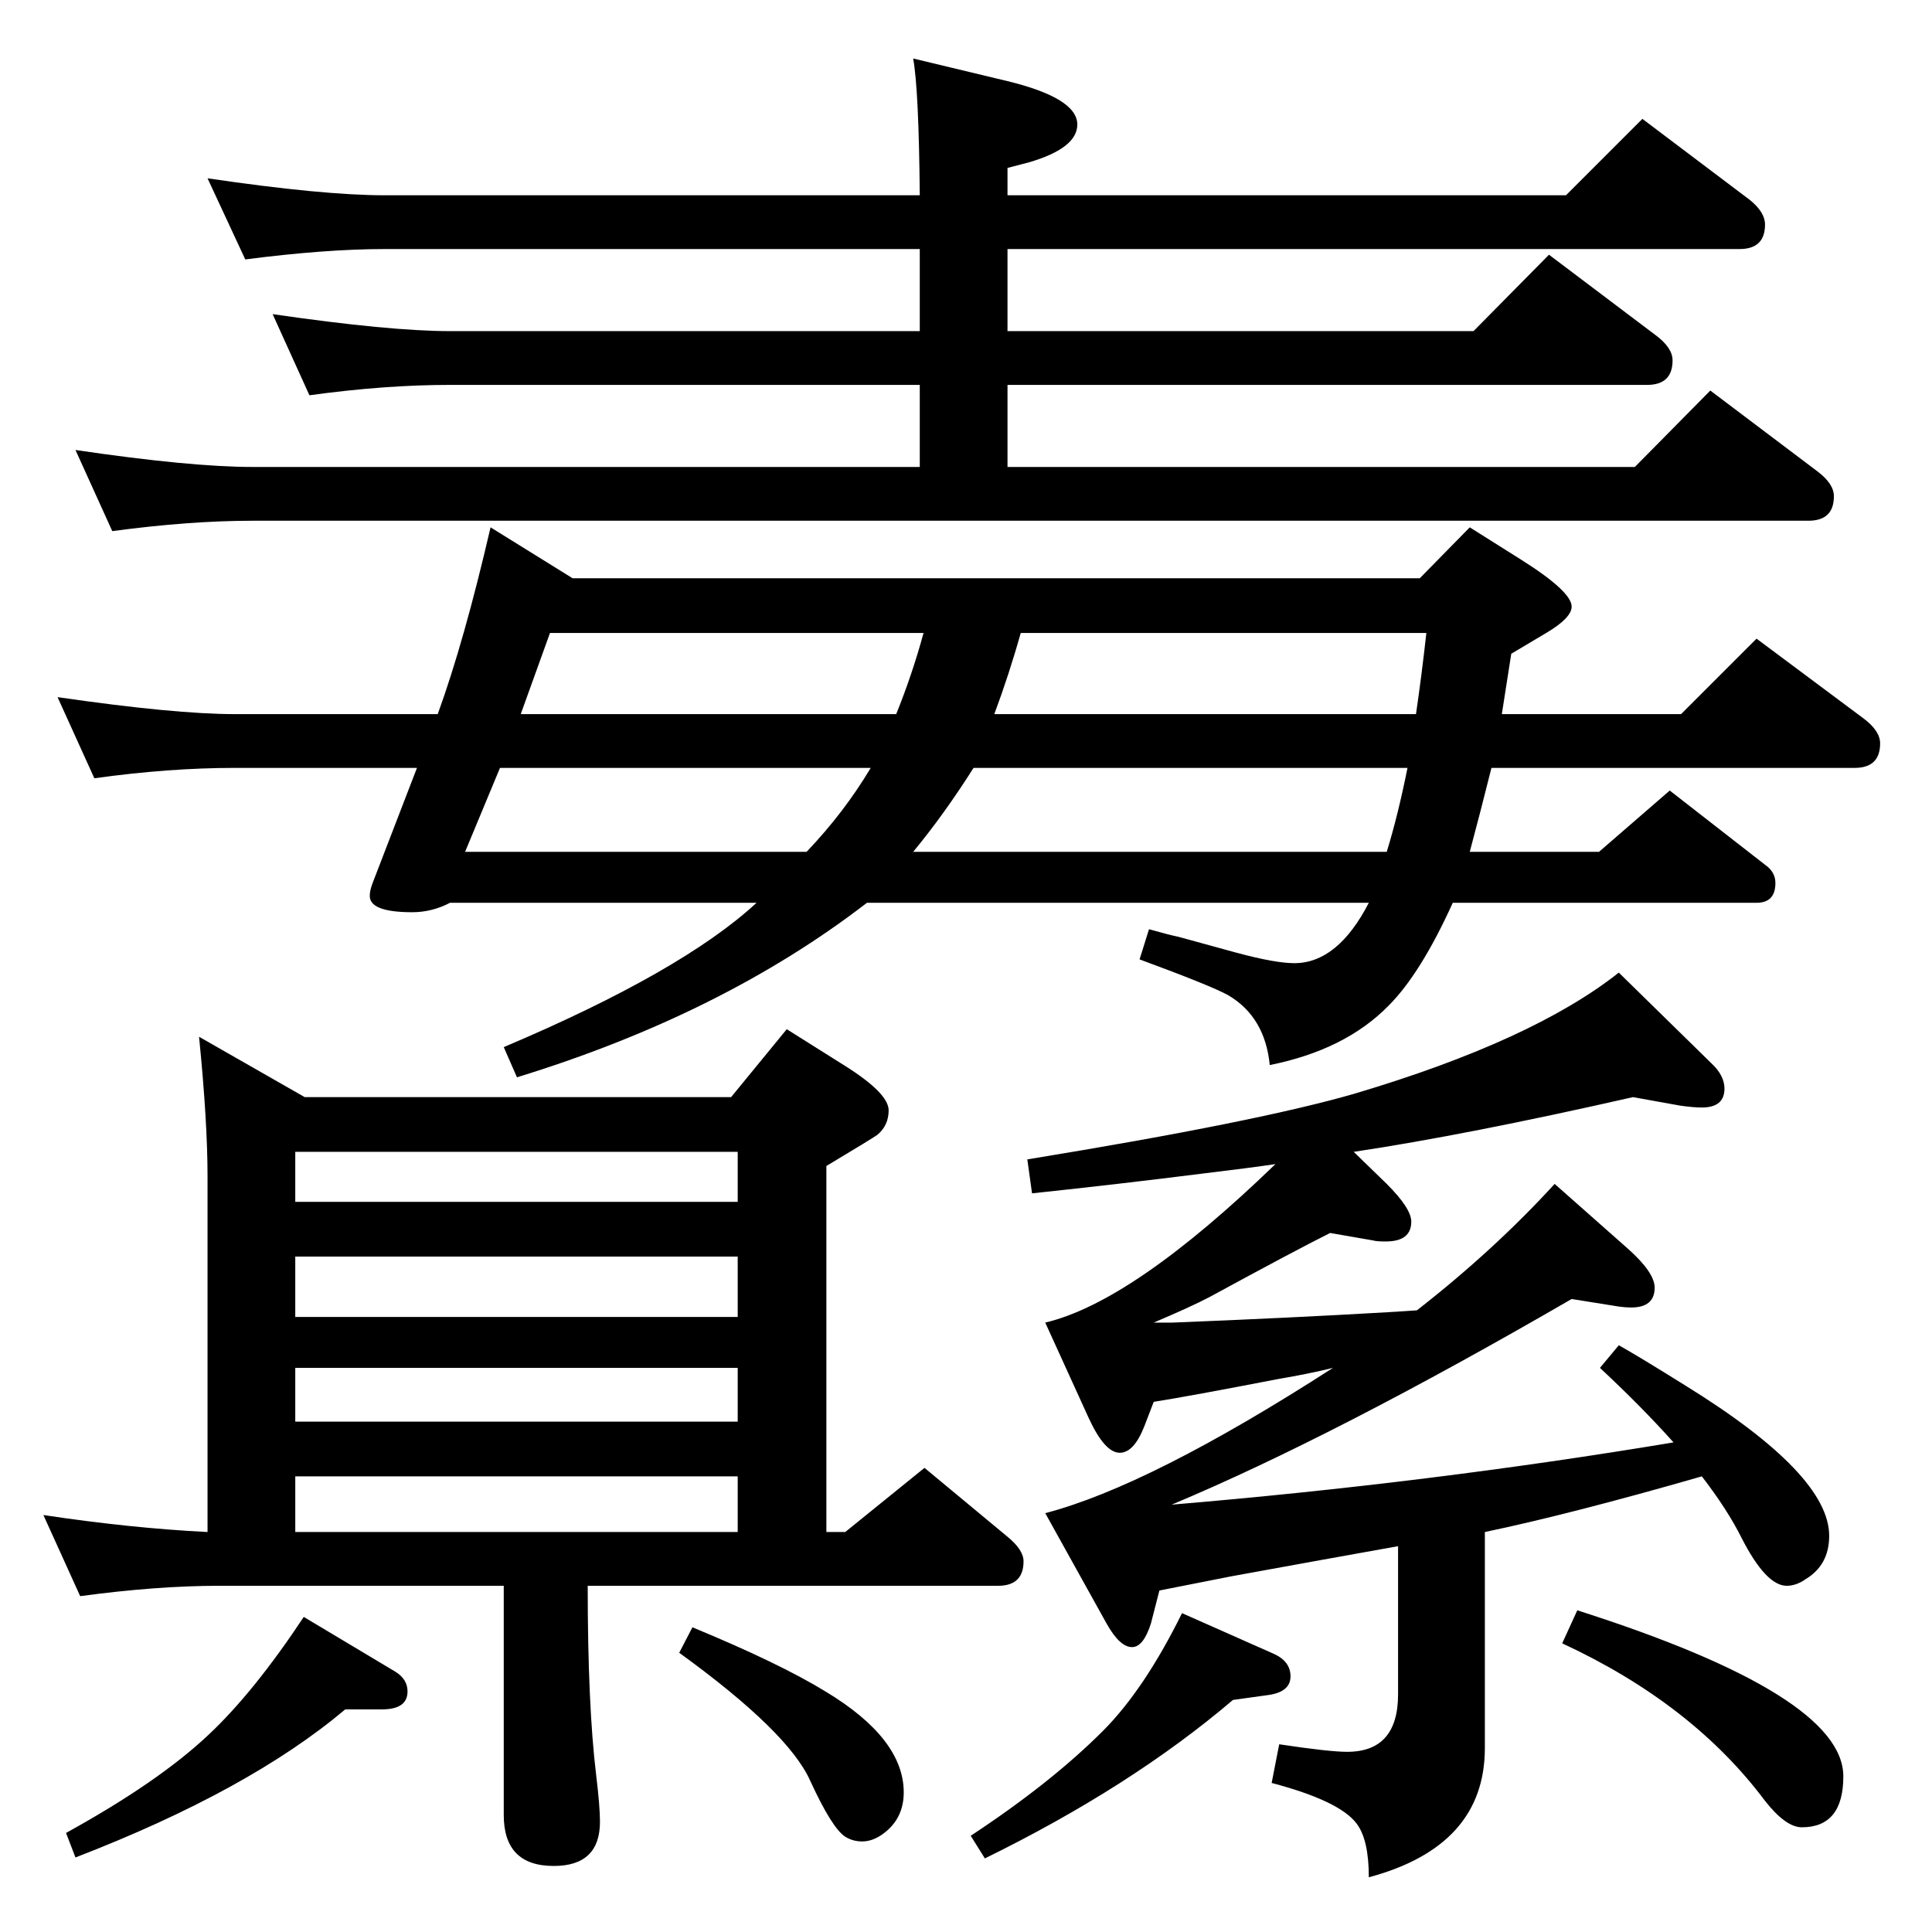 <?xml version="1.0" standalone="no"?>
<!DOCTYPE svg PUBLIC "-//W3C//DTD SVG 1.1//EN" "http://www.w3.org/Graphics/SVG/1.1/DTD/svg11.dtd" >
<svg xmlns="http://www.w3.org/2000/svg" xmlns:xlink="http://www.w3.org/1999/xlink" version="1.1" viewBox="0 -410 2048 2048">
  <g transform="matrix(1 0 0 -1 0 1638)">
   <path fill="currentColor"
d="M1581 1234q-12 -48 -23 -89h137l75 65l104 -81q8 -7 8 -17q0 -21 -20 -21h-322q-34 -75 -68 -109q-46 -47 -126 -63q-5 51 -44 74q-18 10 -94 38l10 32q21 -6 31 -8q55 -15 62 -17q41 -11 61 -11q46 0 79 64h-532q-153 -118 -371 -185l-14 32q189 80 268 153h-325
q-19 -10 -40 -10q-46 0 -45 18q0 5 3 13l47 122h-193q-70 0 -149 -11l-39 86q124 -18 188 -18h215q28 77 56 198l87 -54h898l53 54l54 -34q54 -34 54 -50q0 -12 -27 -28l-37 -22l-10 -64h190l80 80l114 -85q17 -13 17 -26q0 -26 -27 -26h-385zM1492 1234h-460
q-31 -49 -64 -89h502q12 39 22 89zM1054 1291h447q6 41 11 86h-430q-12 -43 -28 -86zM950 1291q17 42 29 86h-396l-31 -86h398zM923 1234h-393l-37 -89h362q40 42 68 89zM1068 1640v-87h665l80 81l114 -86q17 -13 17 -26q0 -26 -27 -26h-1649q-67 0 -149 -11l-39 86
q122 -18 188 -18h707v87h-498q-69 0 -149 -11l-39 86q124 -18 188 -18h498v87h-567q-63 0 -148 -11l-40 86q122 -18 188 -18h567q-1 112 -7 145l100 -24q74 -18 74 -46q0 -25 -51 -40l-23 -6v-29h592l81 81l114 -86q16 -13 16 -26q0 -26 -27 -26h-776v-87h494l80 81l114 -86
q17 -13 17 -26q0 -26 -27 -26h-678zM1413 598q-24 -6 -59 -12q-93 -18 -131 -24l-10 -26q-11 -28 -26 -28q-16 0 -33 37l-46 101q93 22 244 168q-27 -4 -77 -10q-87 -11 -181 -21l-5 36q245 40 348 70q188 56 279 128l98 -96q14 -13 14 -27q0 -20 -24 -20q-9 0 -23 2l-50 9
q-176 -40 -296 -58l35 -34q26 -26 26 -40q0 -21 -27 -21q-10 0 -13 1l-46 8q-38 -19 -128 -68q-19 -10 -59 -27h20q125 5 228 11l31 2q82 64 146 134l78 -69q28 -25 28 -41q0 -21 -25 -21q-6 0 -13 1l-50 8q-252 -146 -424 -218q274 23 532 66q-34 38 -78 79l20 24
q23 -13 71 -43q152 -94 152 -159q0 -31 -25 -46q-10 -7 -20 -7q-22 0 -48 51q-15 30 -42 65q-139 -40 -230 -59v-229q0 -104 -123 -137q0 40 -13 57q-18 24 -90 43l8 41q53 -8 72 -8q54 0 54 61v157l-89 -16l-88 -16l-76 -15l-9 -35q-8 -25 -20 -25q-13 0 -27 25l-65 117
q111 29 305 154zM876 424h20l84 68l88 -73q17 -14 17 -26q0 -26 -27 -26h-435q0 -127 9 -201q4 -33 4 -49q0 -47 -49 -47q-53 0 -53 54v243h-301q-67 0 -148 -11l-39 86q93 -14 174 -18v377q0 58 -9 148l112 -64h452l59 72l62 -39q46 -29 46 -47q0 -16 -12 -26
q-4 -3 -54 -33v-388zM782 424v59h-469v-59h469zM313 541h469v57h-469v-57zM313 652h469v64h-469v-64zM313 774h469v53h-469v-53zM366 236q-102 -86 -286 -157l-10 26q98 54 151 104q48 45 101 125l97 -58q13 -8 13 -21q0 -19 -27 -19h-39zM734 323q92 -38 141 -68
q83 -50 83 -107q0 -28 -22 -44q-11 -8 -22 -8q-10 0 -18 5q-14 9 -37 59q-23 52 -139 136zM1307 246q-108 -92 -263 -168l-15 24q85 56 140 111q44 44 84 125l97 -43q18 -8 18 -24q0 -17 -25 -20zM1672 341q282 -90 282 -176q0 -54 -44 -54q-17 0 -39 28q-77 103 -215 167z
" />
  </g>

</svg>
